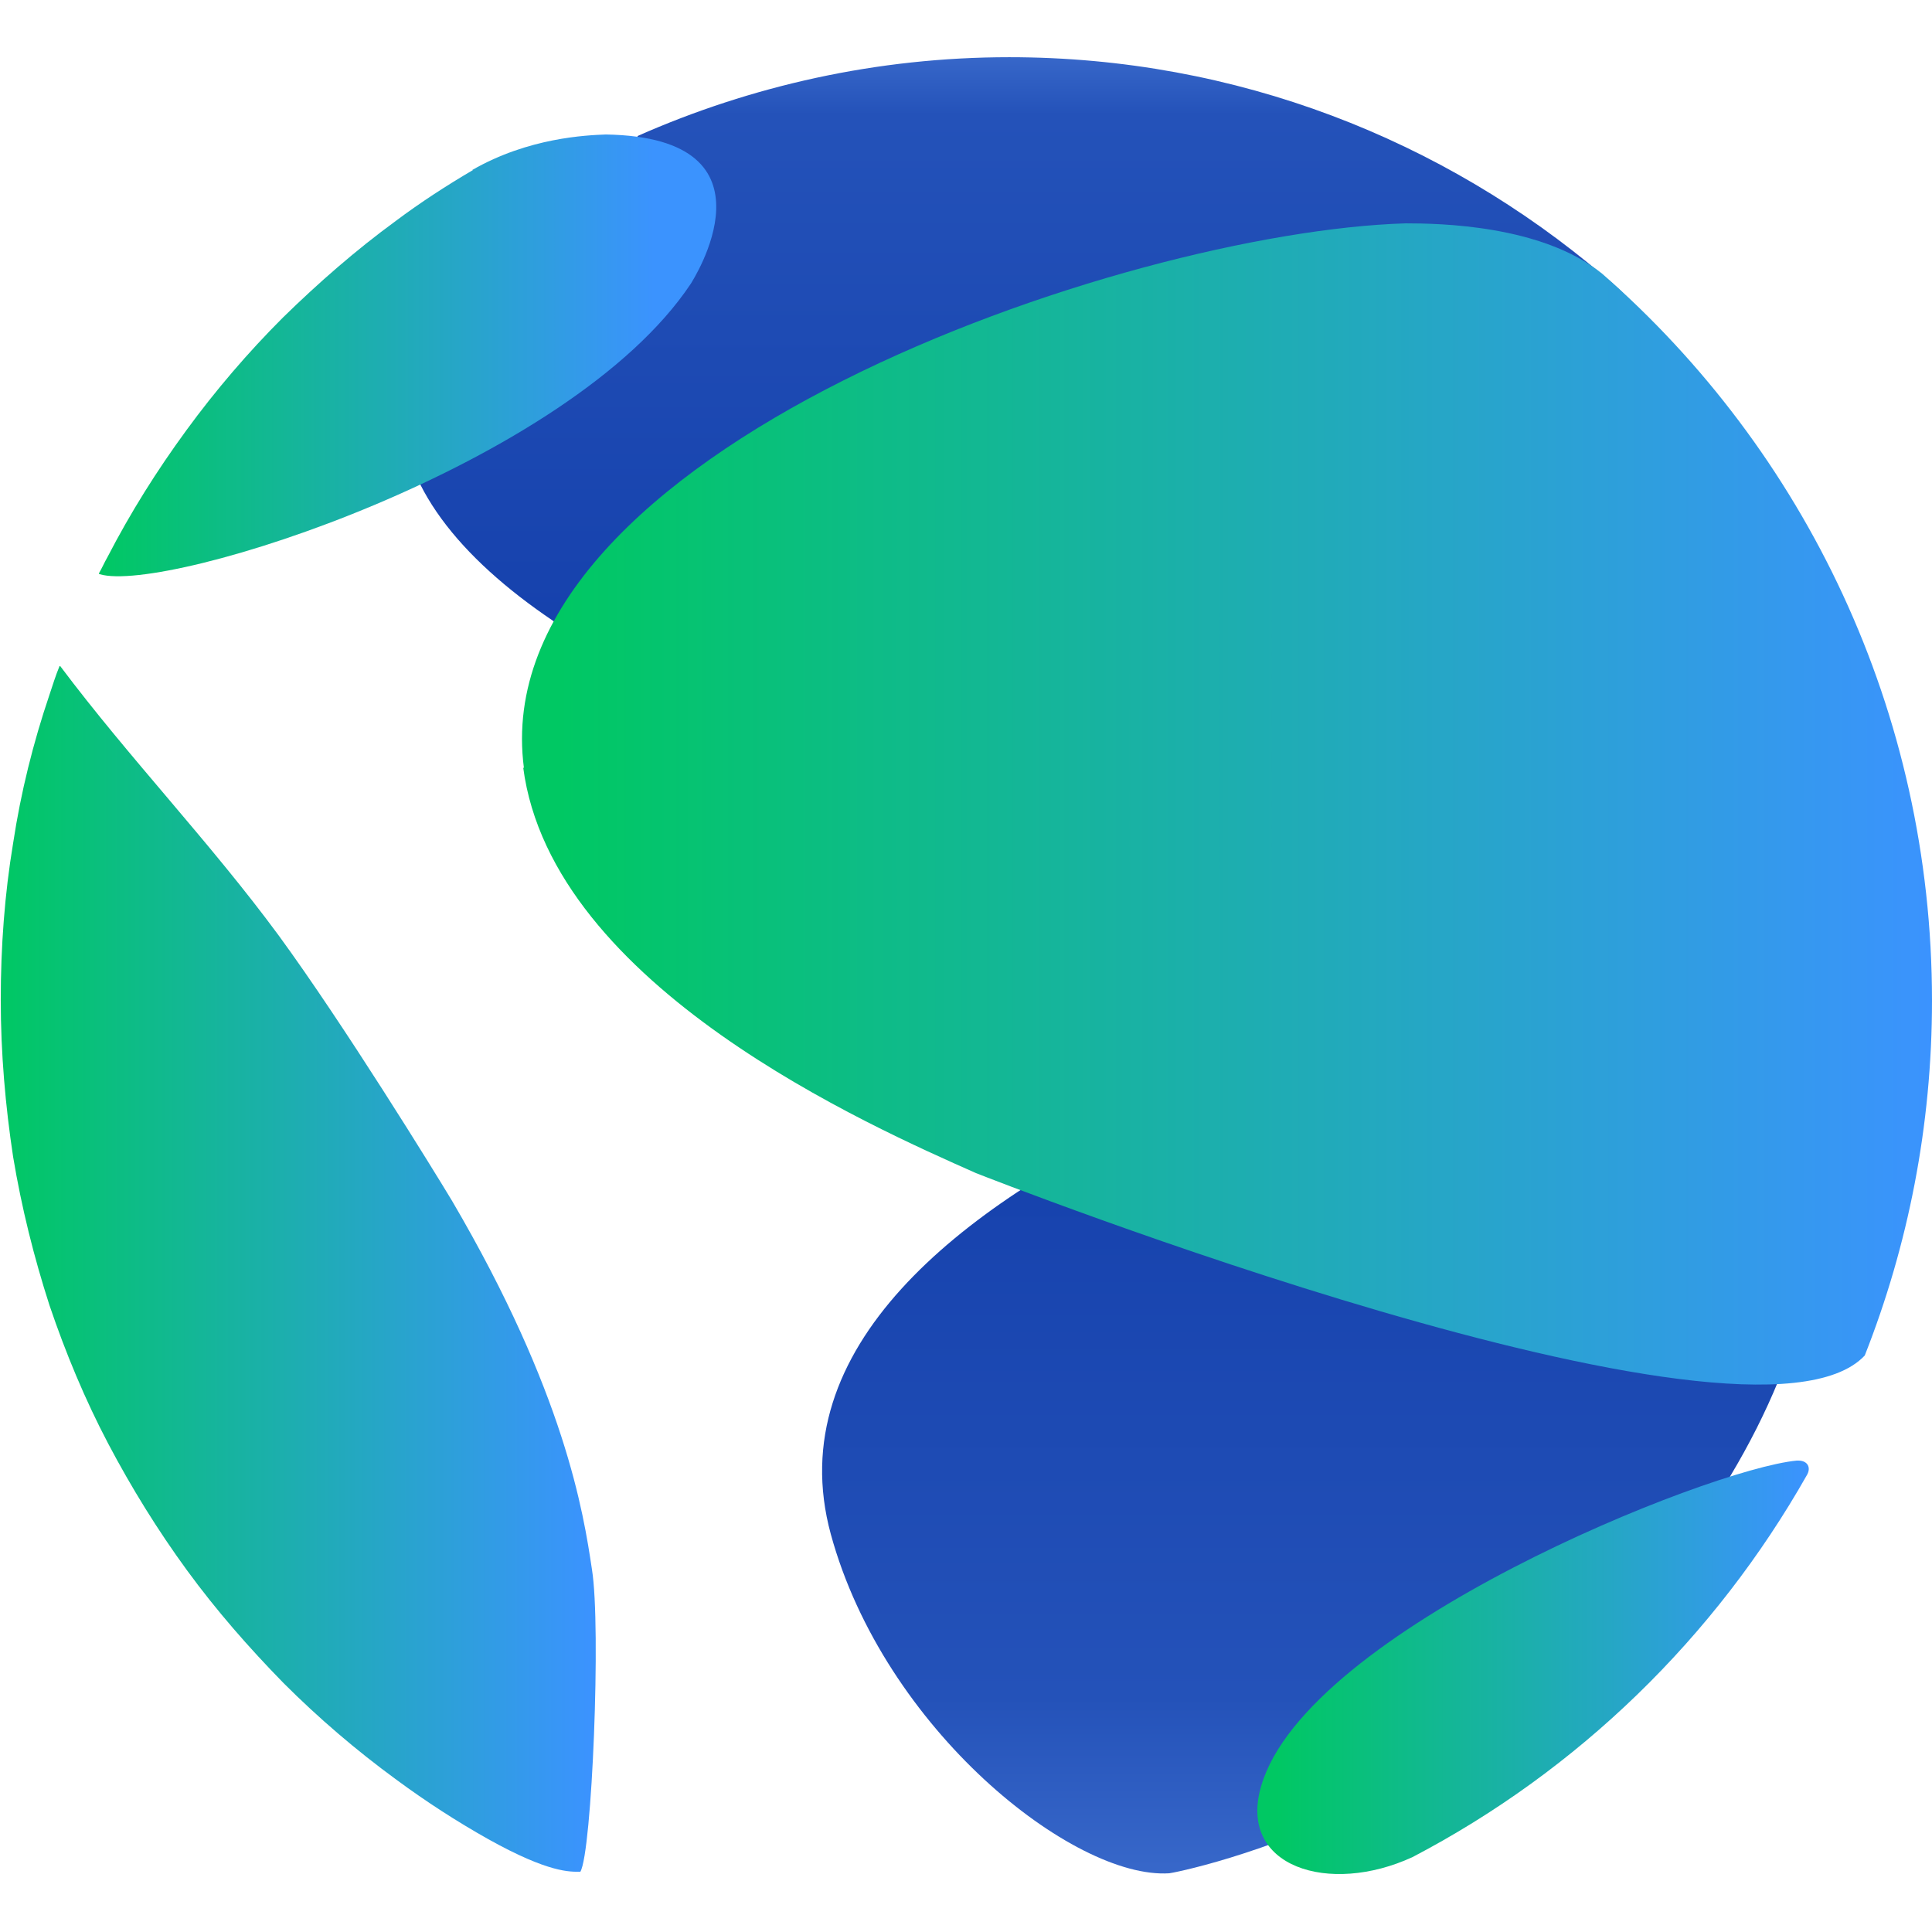 <?xml version="1.0" encoding="UTF-8"?>
<svg xmlns="http://www.w3.org/2000/svg" xmlns:xlink="http://www.w3.org/1999/xlink" width="200px" height="200px" viewBox="0 0 200 200" version="1.1">
<defs>
<linearGradient id="linear0" gradientUnits="userSpaceOnUse" x1="1708.825" y1="81.89" x2="1708.825" y2="1246.89" gradientTransform="matrix(0.08,0,0,-0.08,0,199.831)">
<stop offset="0" style="stop-color:rgb(21.569%,40.392%,78.824%);stop-opacity:1;"/>
<stop offset="0.188" style="stop-color:rgb(14.118%,32.157%,72.549%);stop-opacity:1;"/>
<stop offset="1" style="stop-color:rgb(6.667%,23.529%,66.275%);stop-opacity:1;"/>
</linearGradient>
<linearGradient id="linear1" gradientUnits="userSpaceOnUse" x1="1381.523" y1="2423.89" x2="1381.523" y2="1471.89" gradientTransform="matrix(0.08,0,0,-0.08,0,199.831)">
<stop offset="0" style="stop-color:rgb(21.569%,40.392%,78.824%);stop-opacity:1;"/>
<stop offset="0.078" style="stop-color:rgb(14.118%,32.157%,72.549%);stop-opacity:1;"/>
<stop offset="1" style="stop-color:rgb(6.667%,23.529%,66.275%);stop-opacity:1;"/>
</linearGradient>
<linearGradient id="linear2" gradientUnits="userSpaceOnUse" x1="129" y1="2038.05" x2="846" y2="2038.05" gradientTransform="matrix(0.08,0,0,-0.08,0,199.831)">
<stop offset="0" style="stop-color:rgb(0%,78.431%,38.824%);stop-opacity:1;"/>
<stop offset="1" style="stop-color:rgb(23.137%,57.647%,99.608%);stop-opacity:1;"/>
</linearGradient>
<linearGradient id="linear3" gradientUnits="userSpaceOnUse" x1="0" y1="855.883" x2="763" y2="855.883" gradientTransform="matrix(0.08,0,0,-0.08,0,199.831)">
<stop offset="0" style="stop-color:rgb(0%,78.431%,38.824%);stop-opacity:1;"/>
<stop offset="1" style="stop-color:rgb(23.137%,57.647%,99.608%);stop-opacity:1;"/>
</linearGradient>
<linearGradient id="linear4" gradientUnits="userSpaceOnUse" x1="724" y1="1457.56" x2="2500" y2="1457.56" gradientTransform="matrix(0.08,0,0,-0.08,0,199.831)">
<stop offset="0" style="stop-color:rgb(0%,78.431%,38.824%);stop-opacity:1;"/>
<stop offset="1" style="stop-color:rgb(23.137%,57.647%,99.608%);stop-opacity:1;"/>
</linearGradient>
<linearGradient id="linear5" gradientUnits="userSpaceOnUse" x1="1652" y1="340.377" x2="2338" y2="340.377" gradientTransform="matrix(0.08,0,0,-0.08,0,199.831)">
<stop offset="0" style="stop-color:rgb(0%,78.431%,38.824%);stop-opacity:1;"/>
<stop offset="1" style="stop-color:rgb(23.137%,57.647%,99.608%);stop-opacity:1;"/>
</linearGradient>
</defs>
<g id="surface1">
<path style=" stroke:none;fill-rule:evenodd;fill:url(#linear0);" d="M 86 158.801 C 91.52 179.039 111.121 194.559 121.039 193.922 C 121.359 193.922 158.719 186.961 179.121 152.801 C 195.039 126.238 189.602 100.641 168 100.078 C 160.238 100.641 75.52 120.238 86 158.801 Z M 86 158.801 "/>
<path style=" stroke:none;fill-rule:evenodd;fill:url(#linear1);" d="M 66 14.16 C 63.922 15.039 61.84 16 60 17.121 C 58.641 17.84 57.359 18.559 56.078 19.281 L 56.398 19.359 C 52.48 22.078 49.121 25.199 46.398 28.801 C 19.199 64.801 110.48 90.961 159.199 91.039 C 181.68 107.121 187.922 45.68 166 28.559 C 149.441 14.48 128 5.922 104.48 5.922 C 90.801 5.922 77.762 8.879 66 14.078 Z M 66 14.16 "/>
<path style=" stroke:none;fill-rule:evenodd;fill:url(#linear2);" d="M 48.961 17.602 C 46.238 19.199 43.52 20.961 40.961 22.879 C 36.801 25.922 32.961 29.281 29.281 32.879 C 25.68 36.48 22.32 40.398 19.281 44.559 C 16.238 48.719 13.52 53.039 11.121 57.68 C 10.801 58.238 10.559 58.801 10.238 59.359 C 10.238 59.359 10.238 59.441 10.32 59.441 C 17.199 61.52 58.961 48.238 71.52 29.359 C 71.602 29.199 81.359 14.238 62.719 13.922 C 60.719 14 54.719 14.238 48.879 17.602 Z M 48.961 17.602 "/>
<path style=" stroke:none;fill-rule:evenodd;fill:url(#linear3);" d="M 6.16 68.961 C 5.762 69.922 5.441 70.961 5.121 71.922 C 3.441 76.879 2.16 82 1.359 87.281 C 0.48 92.559 0.078 98 0.078 103.52 C 0.078 109.039 0.559 114.48 1.359 119.762 C 2.238 125.039 3.52 130.16 5.121 135.121 C 6.801 140.078 8.801 144.879 11.199 149.441 C 13.602 154 16.32 158.398 19.359 162.559 C 22.398 166.719 25.762 170.559 29.359 174.238 C 32.961 177.84 36.879 181.199 41.039 184.238 C 44.078 186.48 47.281 188.559 50.559 190.398 C 56.879 193.922 59.039 193.762 60.078 193.762 C 61.281 191.762 62.238 168.398 61.281 162.48 C 60.398 156.559 58.48 144.238 46.801 124.32 C 44.879 121.121 35.602 106.078 28.879 96.879 C 21.762 87.199 13.441 78.559 6.238 68.961 Z M 6.16 68.961 "/>
<path style=" stroke:none;fill-rule:evenodd;fill:url(#linear4);" d="M 54.16 79.441 C 57.121 102.16 90.238 116.641 101.039 121.441 C 101.84 121.762 181.199 152.961 193.039 140.32 C 197.52 128.961 200 116.559 200 103.602 C 200 73.602 186.801 46.641 165.84 28.32 C 159.602 23.281 148.961 23.121 145.52 23.121 C 116.32 24 49.922 46.801 54.238 79.52 Z M 54.16 79.441 "/>
<path style=" stroke:none;fill-rule:evenodd;fill:url(#linear5);" d="M 186 151.199 C 176.801 152.078 135.281 168.719 130.559 184.879 C 128.078 193.281 137.602 196.238 146.238 192.238 C 163.359 183.281 177.52 169.52 187.039 152.719 C 187.52 151.922 187.121 151.199 186.16 151.199 C 186.078 151.199 186 151.199 185.922 151.199 Z M 186 151.199 "/>
</g>
</svg>
